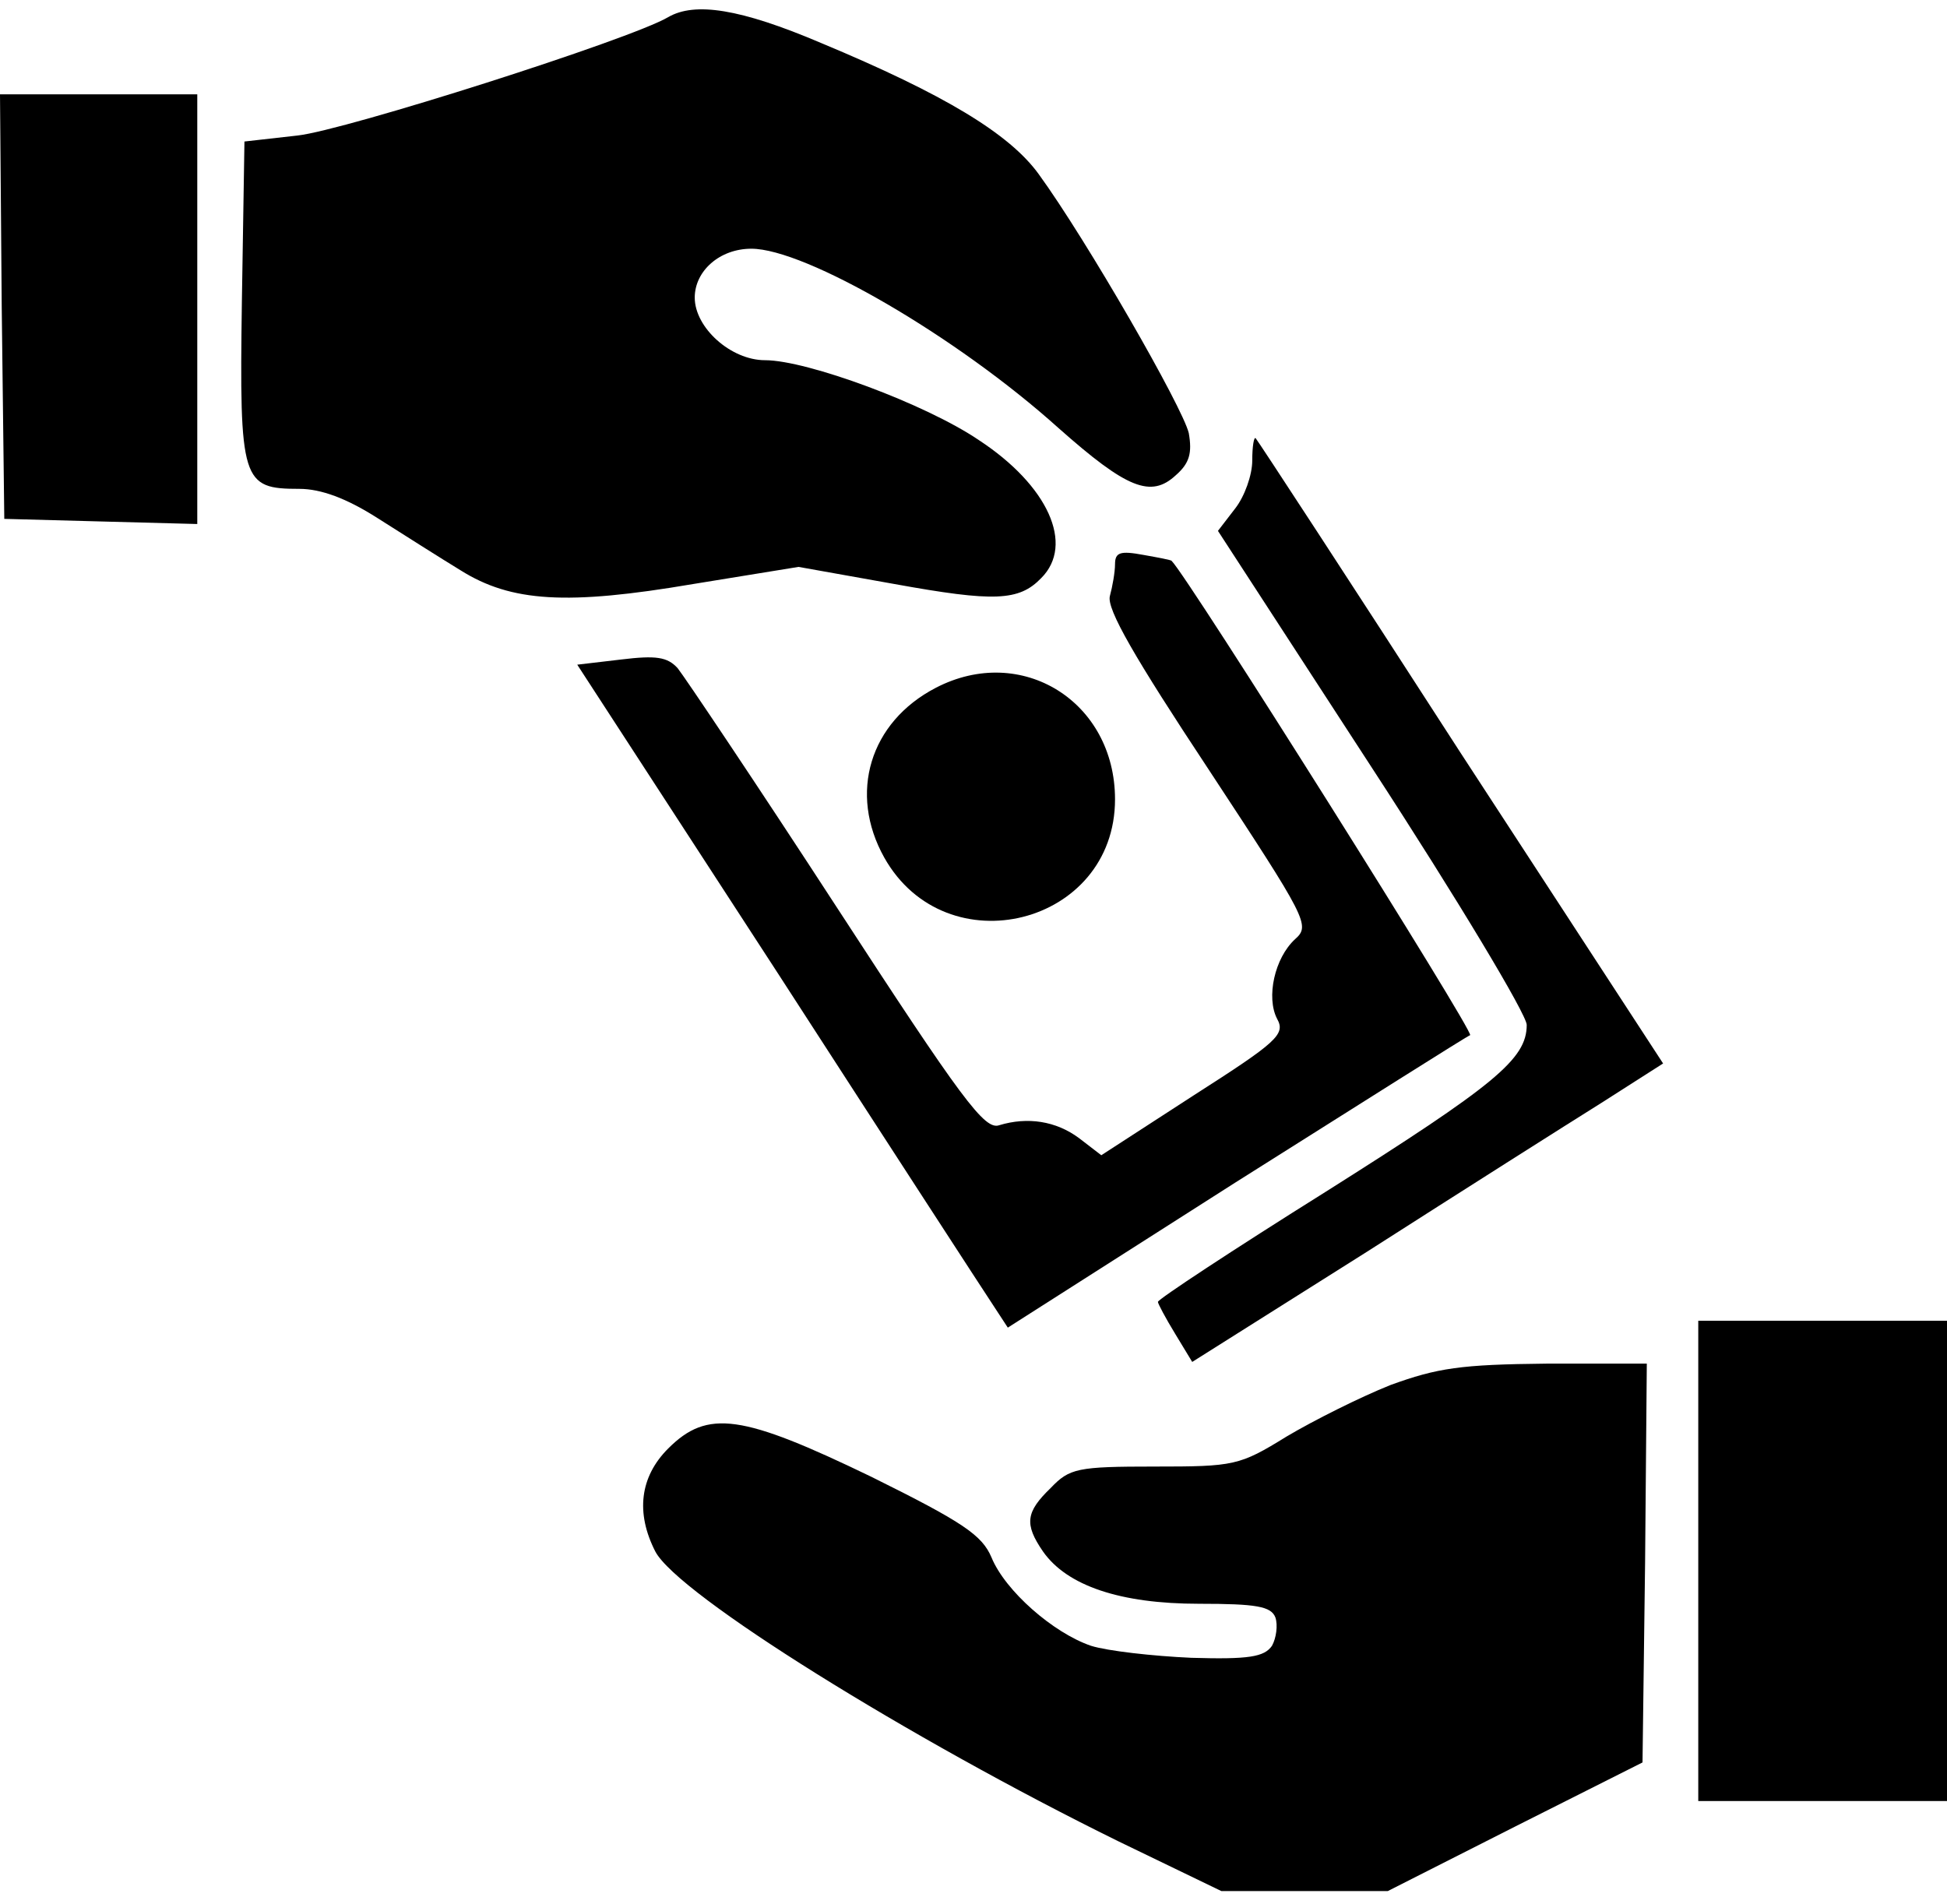 <?xml version="1.0" standalone="no"?>
<!DOCTYPE svg PUBLIC "-//W3C//DTD SVG 20010904//EN"
 "http://www.w3.org/TR/2001/REC-SVG-20010904/DTD/svg10.dtd">
<svg version="1.0" xmlns="http://www.w3.org/2000/svg"
 width="227pt" height="222pt" viewBox="0 0 227 222"
 preserveAspectRatio="xMidYMid meet">

<g transform="translate(0,222) scale(0.1,-0.1)"
fill="#000000" stroke="none">
<path d="M779 2200 c-44 -26 -377 -132 -432 -138 l-62 -7 -3 -187 c-3 -210 0
-218 67 -218 25 0 55 -11 91 -34 30 -19 74 -47 97 -61 59 -37 124 -41 271 -16
l123 20 112 -20 c116 -21 145 -20 171 7 39 39 8 108 -73 161 -62 42 -200 93
-249 93 -40 0 -82 38 -82 73 0 31 29 57 66 57 63 0 239 -102 358 -209 80 -71
108 -82 137 -55 16 14 19 26 15 49 -7 30 -119 225 -175 302 -34 47 -110 93
-254 153 -94 40 -147 48 -178 30z"/>
<path d="M2 1863 l3 -248 112 -3 113 -3 0 251 0 250 -115 0 -115 0 2 -247z"/>
<path d="M1460 1683 c0 -17 -9 -42 -20 -56 l-20 -26 180 -277 c99 -152 180
-287 180 -299 0 -40 -37 -70 -235 -195 -107 -67 -195 -125 -195 -128 0 -2 9
-19 20 -37 l20 -33 203 128 c111 71 234 149 274 174 l72 46 -236 362 c-129
200 -237 365 -239 367 -2 2 -4 -9 -4 -26z"/>
<path d="M1300 1562 c0 -9 -3 -26 -6 -37 -4 -15 29 -72 115 -202 115 -175 119
-182 101 -198 -24 -22 -34 -68 -21 -93 10 -18 0 -27 -97 -89 l-108 -70 -26 20
c-27 20 -60 25 -93 15 -17 -6 -43 29 -190 255 -93 143 -177 268 -185 278 -12
13 -25 15 -66 10 l-51 -6 234 -360 c128 -198 241 -372 251 -387 l17 -26 265
169 c146 92 269 170 274 172 6 2 -330 536 -348 553 0 1 -16 4 -33 7 -27 5 -33
3 -33 -11z"/>
<path d="M1091 1418 c-77 -40 -102 -123 -60 -198 72 -128 269 -79 269 68 0
114 -109 182 -209 130z"/>
<path d="M1980 400 l0 -280 145 0 145 0 0 280 0 280 -145 0 -145 0 0 -280z"/>
<path d="M1621 605 c-35 -14 -89 -41 -121 -60 -55 -34 -61 -35 -154 -35 -90 0
-99 -2 -121 -25 -29 -28 -31 -42 -9 -74 28 -40 90 -61 182 -61 67 0 84 -3 89
-16 3 -9 1 -24 -4 -33 -9 -13 -27 -16 -94 -14 -45 2 -98 8 -117 14 -44 15
-100 64 -116 103 -11 26 -33 41 -140 94 -151 73 -191 79 -237 33 -33 -33 -38
-75 -15 -120 26 -50 296 -218 540 -338 l120 -58 97 0 97 0 148 75 149 75 3
233 2 232 -117 0 c-100 -1 -127 -5 -182 -25z"/>
</g>
</svg>
